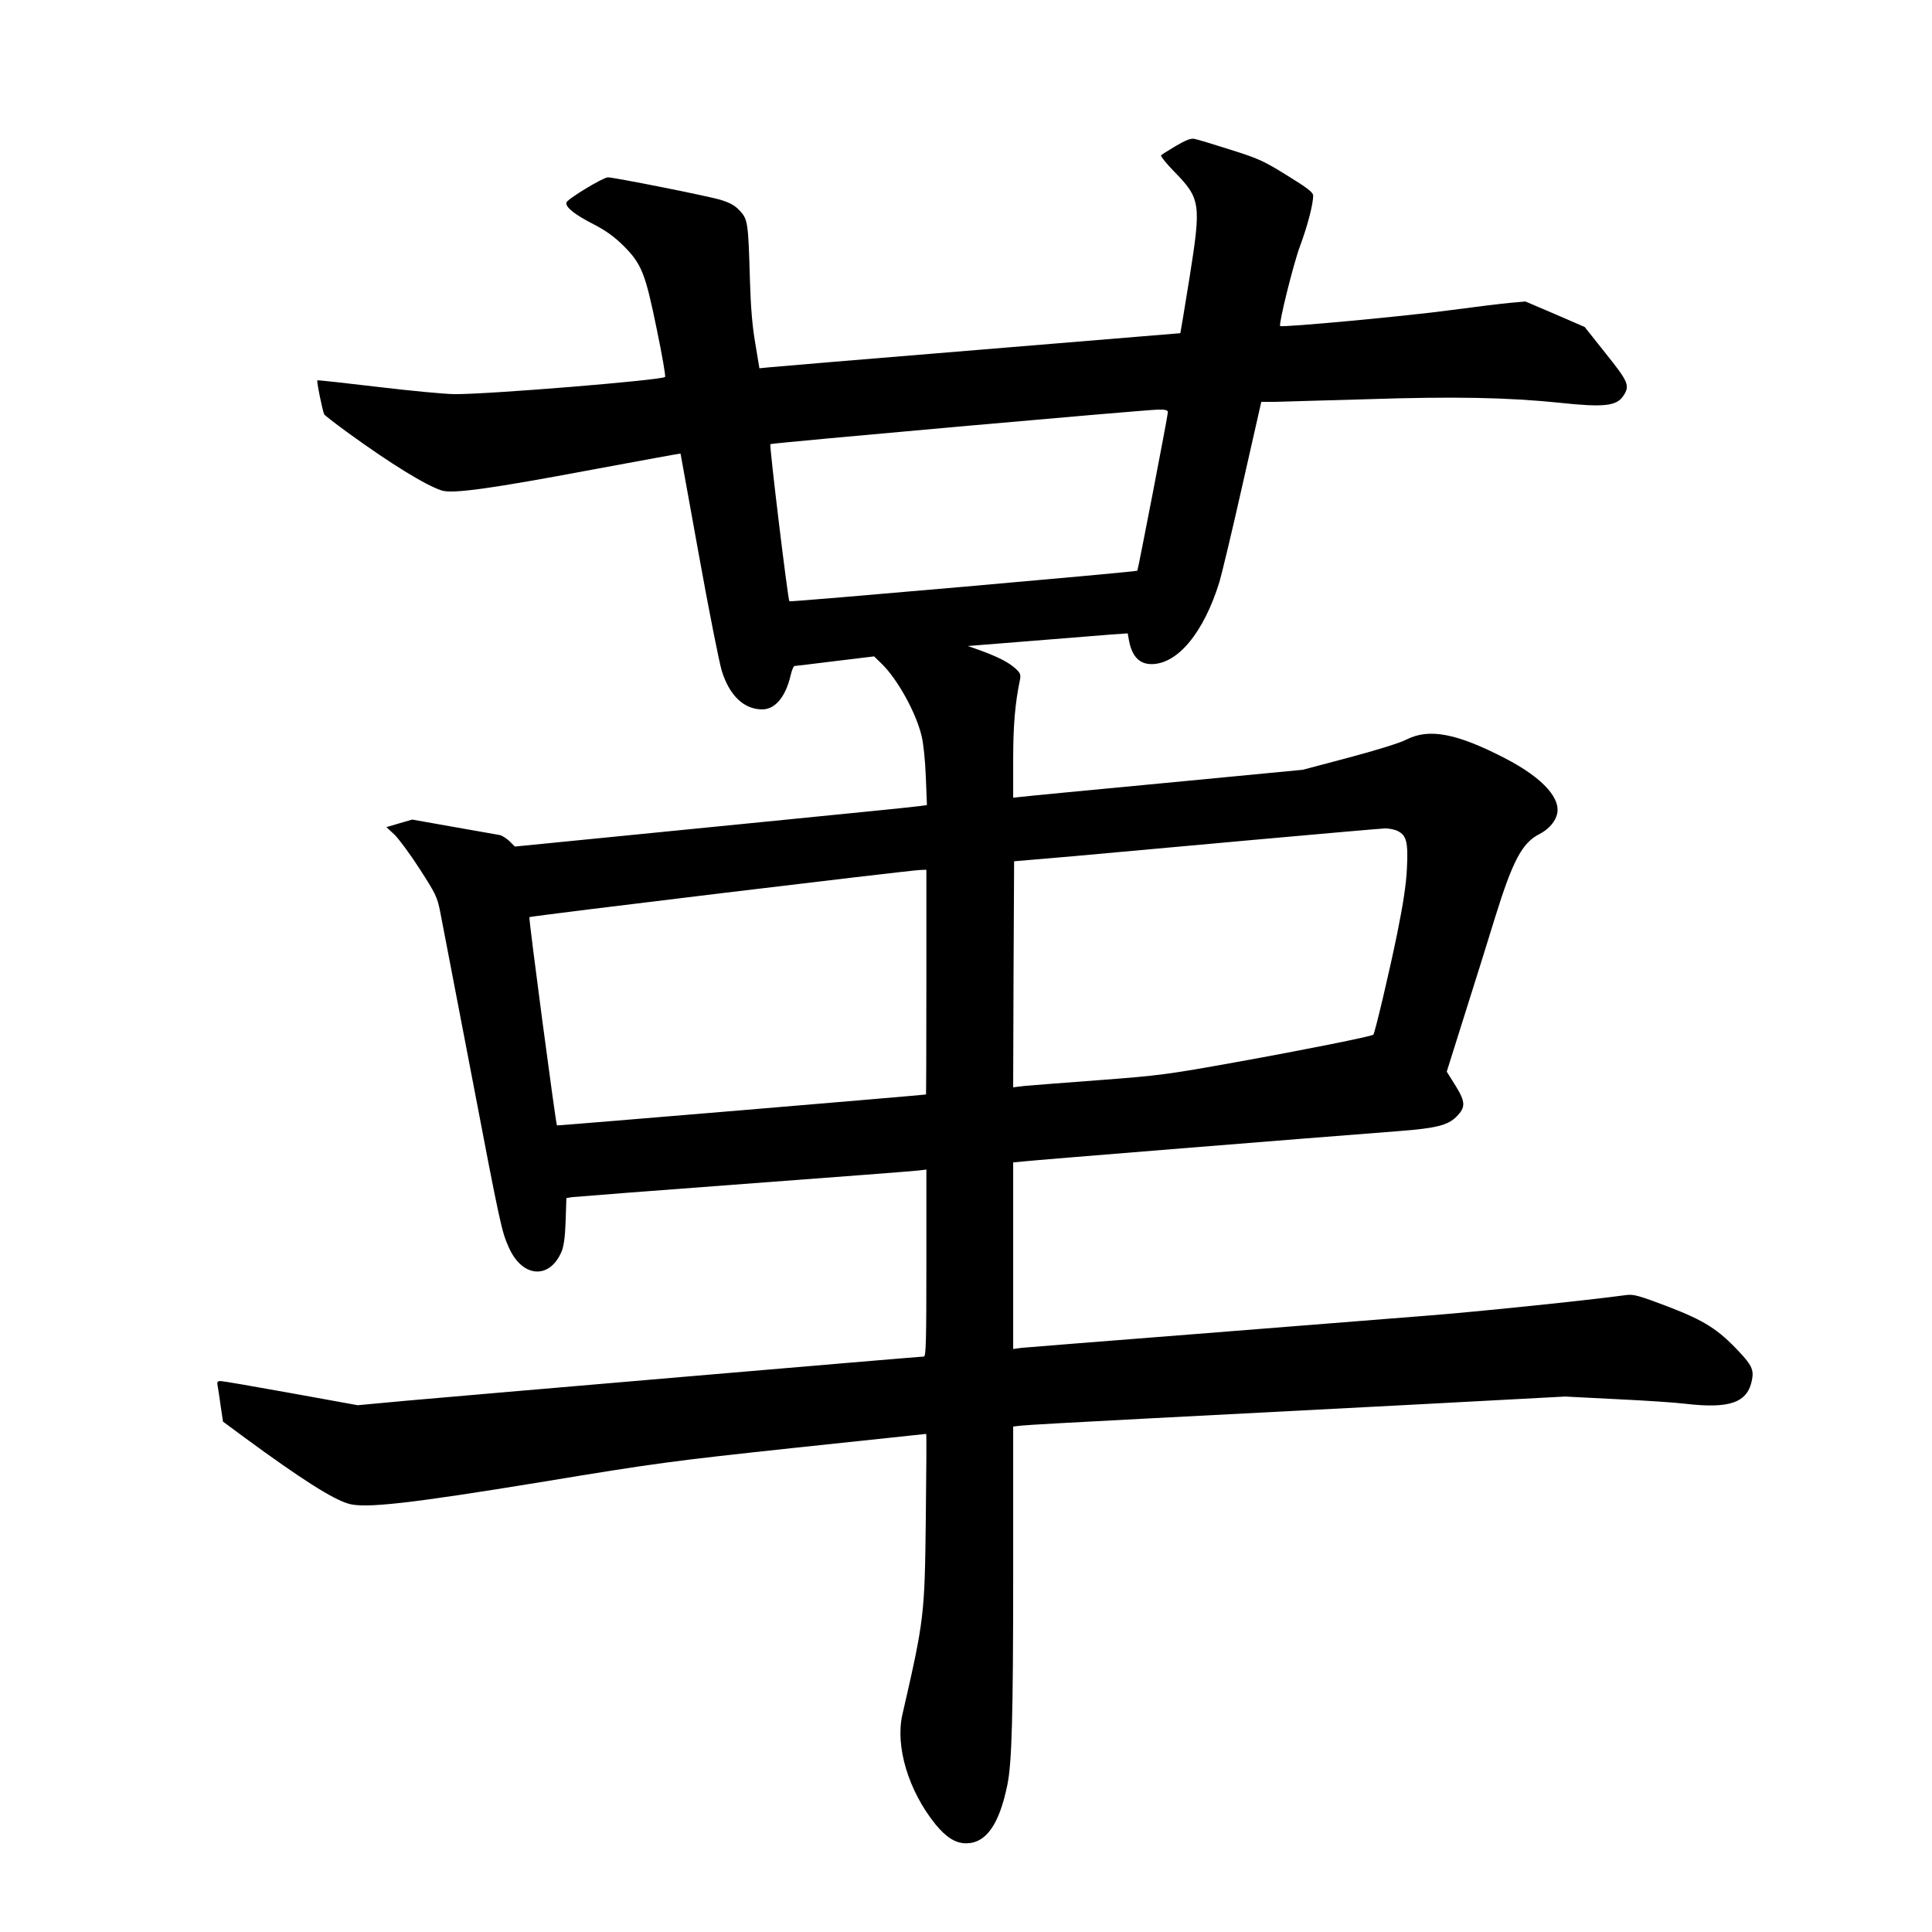 <?xml version="1.0" standalone="no"?>
<!DOCTYPE svg PUBLIC "-//W3C//DTD SVG 20010904//EN"
 "http://www.w3.org/TR/2001/REC-SVG-20010904/DTD/svg10.dtd">
<svg version="1.0" xmlns="http://www.w3.org/2000/svg"
 width="1024pt" height="1024pt" viewBox="0 0 1024 1024"
 preserveAspectRatio="xMidYMid meet">
<g transform="translate(0,1024) scale(0.1,-0.1)"
fill="#000000" stroke="none">
<path d="M6233 9467 c-40 -24 -75 -46 -79 -50 -4 -4 27 -43 69 -86 141 -144
144 -170 82 -561 -26 -162 -48 -295 -49 -296 0 0 -480 -40 -1066 -88 -586 -48
-1088 -90 -1115 -93 l-50 -5 -22 133 c-16 91 -24 197 -28 329 -9 308 -11 326
-52 371 -26 29 -51 43 -101 59 -68 21 -568 120 -600 120 -27 -1 -217 -116
-220 -134 -5 -24 43 -63 143 -114 64 -33 109 -65 158 -113 98 -98 117 -146
178 -444 28 -135 48 -249 44 -253 -17 -17 -942 -93 -1116 -91 -46 0 -228 17
-404 38 -176 21 -321 37 -323 35 -5 -3 29 -170 37 -181 3 -5 56 -46 116 -90
235 -171 422 -286 507 -313 58 -18 261 10 793 110 259 48 471 87 472 86 0 0
44 -242 97 -536 53 -294 108 -572 122 -617 41 -131 118 -203 214 -203 68 0
123 65 150 178 6 28 16 52 21 52 5 0 102 12 216 26 l206 25 39 -38 c84 -81
183 -259 213 -385 9 -35 19 -131 22 -214 l6 -151 -44 -6 c-24 -4 -366 -38
-759 -77 -393 -39 -865 -86 -1048 -104 l-333 -33 -28 28 c-16 15 -39 30 -52
33 -13 2 -123 22 -244 43 l-220 39 -69 -20 -68 -20 42 -39 c23 -22 84 -104
134 -182 85 -132 94 -150 109 -227 9 -46 82 -425 162 -843 159 -833 164 -852
202 -937 71 -160 215 -171 279 -23 12 28 19 77 22 162 l4 123 32 5 c17 2 427
34 911 70 484 36 899 68 923 71 l42 5 0 -495 c0 -407 -2 -496 -13 -496 -23 0
-2463 -209 -2742 -234 l-259 -24 -353 64 c-193 35 -362 64 -373 64 -18 0 -21
-4 -16 -28 3 -15 10 -63 16 -107 l12 -80 115 -85 c300 -220 465 -325 550 -350
87 -26 326 1 1023 115 605 100 688 111 1340 181 382 40 697 74 699 74 2 0 1
-199 -2 -443 -6 -521 -8 -538 -124 -1044 -39 -169 32 -405 175 -582 56 -69
107 -101 162 -101 106 0 176 99 219 309 24 115 31 363 31 1118 l0 782 43 5
c23 3 310 19 637 36 327 17 966 50 1420 74 l825 44 275 -14 c151 -7 313 -18
360 -24 238 -28 333 5 356 127 10 52 -2 78 -67 147 -112 120 -184 166 -379
241 -153 58 -181 66 -220 61 -204 -28 -804 -90 -1065 -110 -176 -14 -720 -57
-1210 -96 -489 -38 -909 -72 -932 -74 l-43 -6 0 494 0 495 53 5 c46 6 1524
125 1992 161 197 15 259 31 304 76 50 50 49 78 -4 164 l-47 75 95 302 c53 167
126 400 162 518 93 299 143 393 234 439 44 23 76 56 90 94 34 88 -68 203 -274
309 -256 132 -401 159 -521 98 -34 -18 -161 -57 -304 -95 l-245 -65 -730 -70
c-401 -38 -747 -71 -767 -74 l-38 -4 0 201 c0 182 10 299 36 424 5 27 2 36
-22 58 -36 33 -87 60 -181 95 l-73 26 338 27 c185 15 376 30 423 34 l86 6 7
-39 c16 -83 55 -124 119 -124 139 0 277 167 360 435 13 44 69 277 123 518 l99
437 65 0 c36 1 259 7 495 14 457 15 744 10 1023 -19 235 -25 300 -17 336 37
36 54 27 74 -93 224 l-112 141 -157 68 -157 67 -80 -7 c-44 -4 -191 -22 -326
-40 -220 -30 -885 -92 -894 -83 -9 10 70 329 105 423 40 107 70 223 70 268 0
17 -29 40 -138 107 -124 77 -152 90 -302 137 -91 29 -176 55 -190 57 -18 4
-46 -7 -97 -37z m-43 -1412 c0 -18 -158 -836 -162 -840 -6 -6 -1839 -167
-1844 -162 -8 7 -107 827 -101 833 6 6 1972 181 2055 183 39 1 52 -3 52 -14z
m1219 -2220 c46 -23 55 -60 48 -198 -4 -85 -20 -189 -51 -342 -42 -207 -119
-531 -127 -539 -9 -9 -363 -80 -724 -145 -366 -66 -411 -72 -730 -96 -187 -14
-366 -28 -398 -31 l-57 -7 2 599 3 599 315 27 c173 16 605 55 960 87 355 32
664 59 688 60 24 1 56 -6 71 -14z m-2499 -800 c0 -327 -1 -595 -2 -596 -9 -3
-1954 -166 -1956 -164 -6 5 -151 1099 -146 1104 6 6 2010 248 2072 250 l32 1
0 -595z"/>
</g>
</svg>
